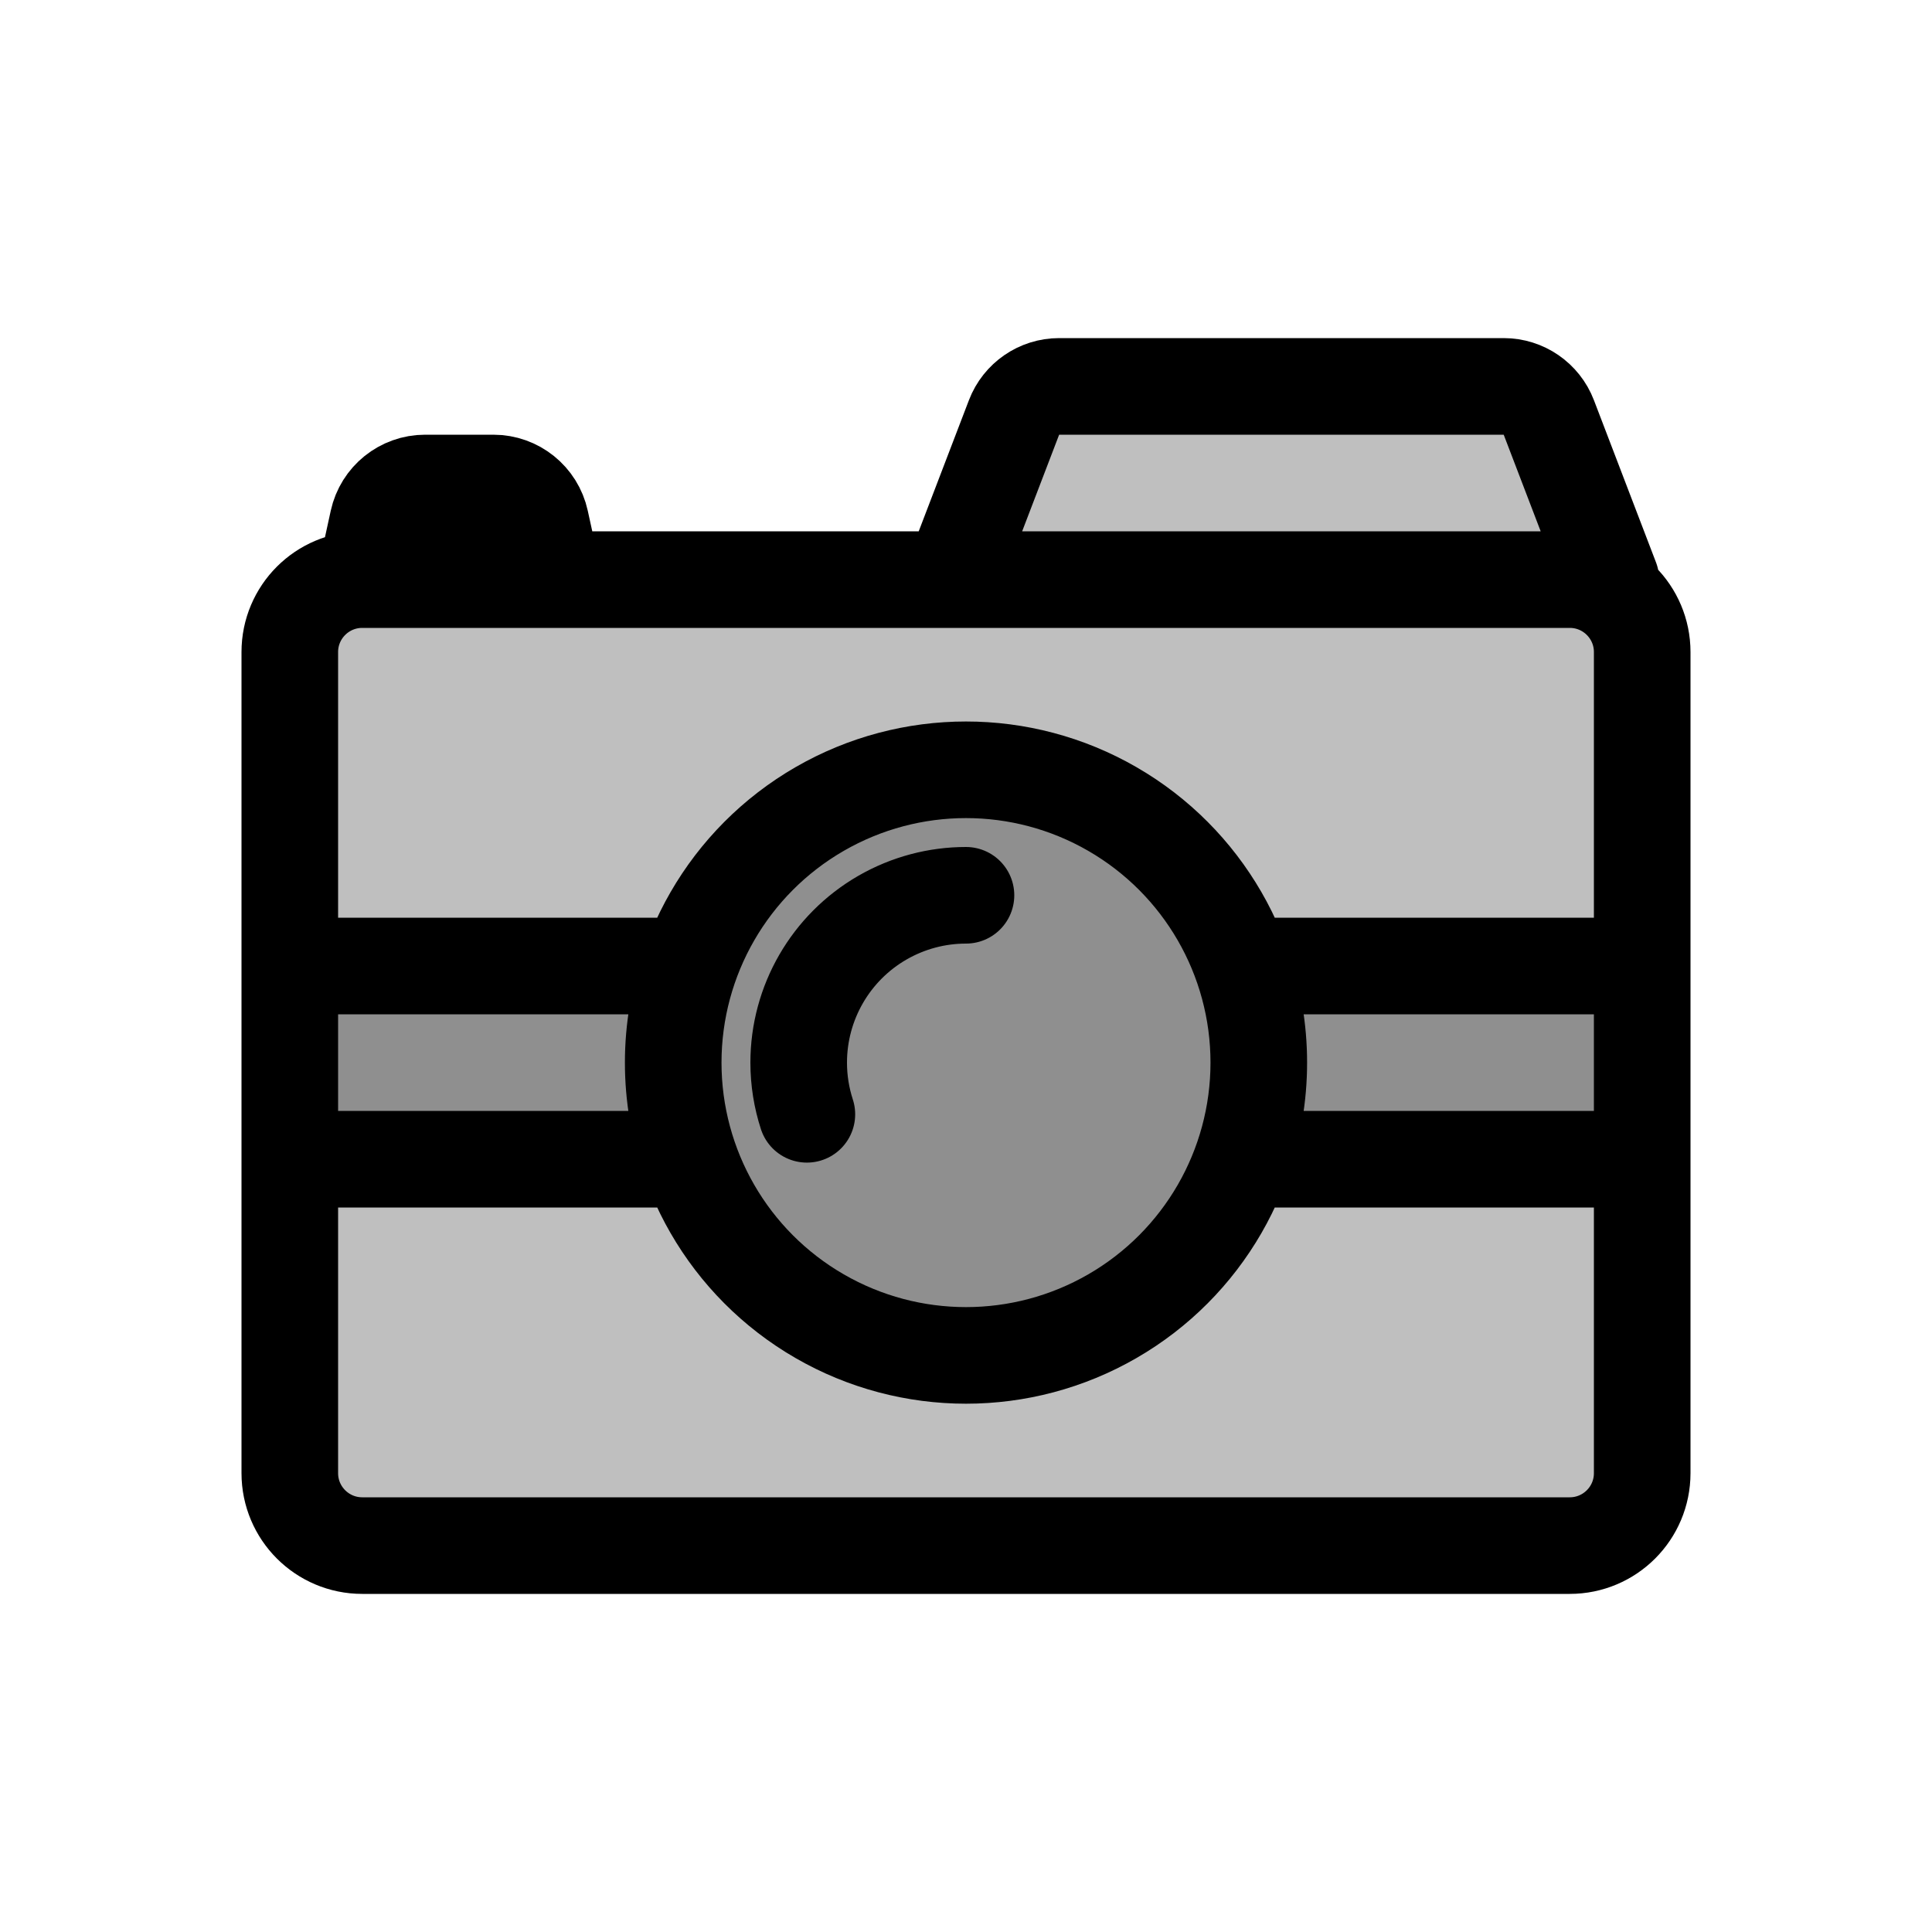<svg width="80" height="80" viewBox="0 0 80 80" fill="none" xmlns="http://www.w3.org/2000/svg">
  <path d="M12 27C12 25.343 13.343 24 15 24H65C66.657 24 68 25.343 68 27V61C68 62.657 66.657 64 65 64H15C13.343 64 12 62.657 12 61V27Z" fill="currentColor" fill-opacity="0.25" />
  <path d="M66.703 24H39.418L41.989 17.285C42.285 16.511 43.028 16 43.856 16H62.265C63.093 16 63.836 16.511 64.133 17.285L66.703 24Z" fill="currentColor" fill-opacity="0.25" />
  <path d="M22.915 24H15.12L15.65 21.573C15.851 20.654 16.664 20 17.604 20H20.43C21.37 20 22.183 20.654 22.384 21.573L22.915 24Z" fill="currentColor" fill-opacity="0.25" />
  <path d="M28.554 40H12V48H28.554C28.111 46.733 27.876 45.383 27.876 44C27.876 42.617 28.111 41.267 28.554 40Z" fill="currentColor" fill-opacity="0.25" />
  <path d="M51.446 48H68V40H51.446C51.889 41.267 52.124 42.617 52.124 44C52.124 45.383 51.889 46.733 51.446 48Z" fill="currentColor" fill-opacity="0.25" />
  <path d="M33.938 33.5C37.689 31.334 42.311 31.334 46.062 33.5C49.813 35.666 52.124 39.668 52.124 44C52.124 48.332 49.813 52.334 46.062 54.5C42.311 56.666 37.689 56.666 33.938 54.5C30.186 52.334 27.876 48.332 27.876 44C27.876 39.668 30.186 35.666 33.938 33.5Z" fill="currentColor" fill-opacity="0.25" />
  <path d="M27.876 44C27.876 45.383 28.111 46.733 28.554 48H12V40H28.554C28.111 41.267 27.876 42.617 27.876 44ZM27.876 44C27.876 39.668 30.186 35.666 33.938 33.5C37.689 31.334 42.311 31.334 46.062 33.5C49.813 35.666 52.124 39.668 52.124 44M27.876 44C27.876 48.332 30.186 52.334 33.938 54.5C37.689 56.666 42.311 56.666 46.062 54.5C49.813 52.334 52.124 48.332 52.124 44M52.124 44C52.124 42.617 51.889 41.267 51.446 40H68V48H51.446C51.889 46.733 52.124 45.383 52.124 44ZM33.411 46.141C33.189 45.459 33.072 44.738 33.072 44C33.072 41.525 34.392 39.238 36.536 38C37.608 37.382 38.803 37.072 39.999 37.072M15 64H65C66.657 64 68 62.657 68 61V27C68 25.343 66.657 24 65 24H15C13.343 24 12 25.343 12 27V61C12 62.657 13.343 64 15 64ZM66.703 24H39.418L41.989 17.285C42.285 16.511 43.028 16 43.856 16H62.265C63.093 16 63.836 16.511 64.133 17.285L66.703 24ZM22.915 24H15.12L15.65 21.573C15.851 20.654 16.664 20 17.604 20H20.43C21.37 20 22.183 20.654 22.384 21.573L22.915 24Z" stroke="currentColor" stroke-width="4" stroke-linecap="round" stroke-linejoin="round" />
</svg>